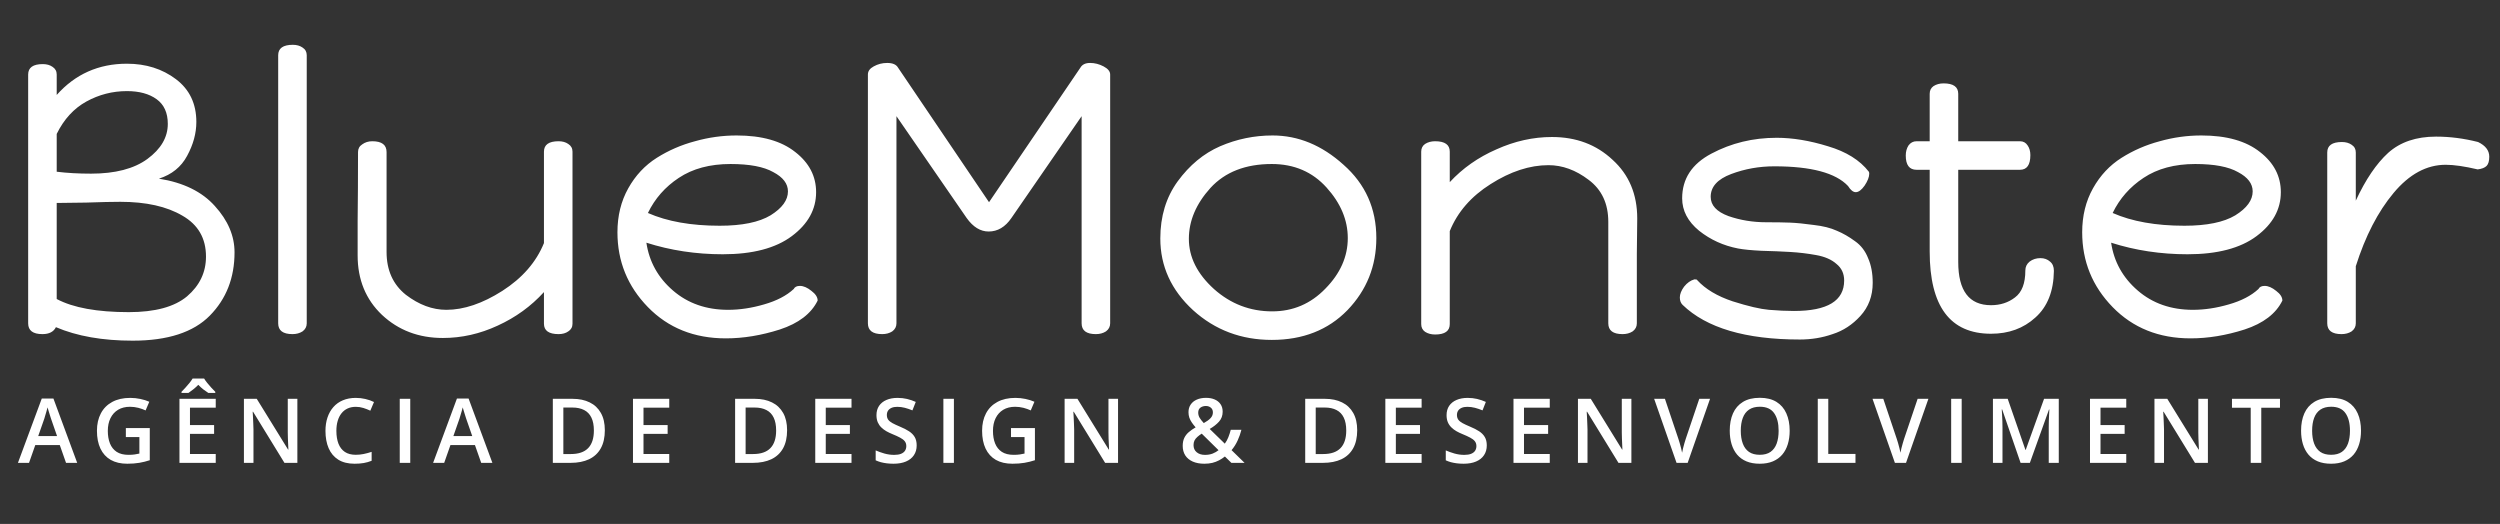 <svg width="167" height="35" viewBox="0 0 167 35" fill="none" xmlns="http://www.w3.org/2000/svg">
<rect x="0" y="0" width="167" height="35" fill="#333333" stroke="none"/>
<path d="M1.881 21.598V4.978C1.881 4.514 2.207 4.282 2.86 4.282C3.118 4.282 3.333 4.342 3.504 4.462C3.693 4.583 3.788 4.754 3.788 4.978V6.343C5.025 4.952 6.588 4.256 8.478 4.256C9.749 4.256 10.84 4.6 11.75 5.287C12.661 5.974 13.116 6.927 13.116 8.147C13.116 8.903 12.91 9.659 12.497 10.415C12.102 11.153 11.475 11.66 10.616 11.935C12.248 12.193 13.494 12.802 14.353 13.764C15.229 14.726 15.667 15.757 15.667 16.857C15.667 18.557 15.117 19.966 14.018 21.082C12.918 22.199 11.2 22.757 8.864 22.757C6.854 22.757 5.145 22.457 3.736 21.855C3.582 22.165 3.281 22.319 2.834 22.319C2.199 22.319 1.881 22.079 1.881 21.598ZM3.788 19.974C4.887 20.558 6.493 20.851 8.606 20.851C10.359 20.851 11.656 20.498 12.497 19.794C13.339 19.073 13.76 18.188 13.76 17.14C13.76 15.92 13.236 15.01 12.188 14.409C11.14 13.79 9.757 13.481 8.04 13.481C7.507 13.481 6.743 13.498 5.746 13.533C4.75 13.55 4.097 13.558 3.788 13.558V19.974ZM3.788 11.471C4.475 11.557 5.239 11.6 6.081 11.6C7.696 11.6 8.95 11.274 9.843 10.621C10.754 9.951 11.209 9.169 11.209 8.276C11.209 7.537 10.96 6.987 10.462 6.627C9.964 6.266 9.302 6.086 8.478 6.086C7.516 6.086 6.614 6.318 5.772 6.781C4.93 7.245 4.269 7.967 3.788 8.946V11.471ZM18.583 21.598V3.689C18.583 3.225 18.91 2.993 19.562 2.993C19.82 2.993 20.035 3.054 20.207 3.174C20.396 3.294 20.49 3.466 20.49 3.689V21.598C20.49 21.821 20.396 22.002 20.207 22.139C20.018 22.259 19.794 22.319 19.537 22.319C18.901 22.319 18.583 22.079 18.583 21.598ZM23.89 17.063C23.89 16.908 23.89 16.144 23.89 14.769C23.907 13.378 23.916 11.84 23.916 10.157C23.916 9.934 24.01 9.762 24.199 9.642C24.388 9.504 24.611 9.435 24.869 9.435C25.505 9.435 25.823 9.676 25.823 10.157V16.831C25.823 18.05 26.252 19.004 27.111 19.691C27.987 20.361 28.889 20.696 29.817 20.696C30.985 20.696 32.23 20.275 33.553 19.433C34.893 18.574 35.82 17.509 36.336 16.238V10.131C36.336 9.667 36.662 9.435 37.315 9.435C37.573 9.435 37.787 9.496 37.959 9.616C38.148 9.736 38.243 9.908 38.243 10.131V21.624C38.243 21.847 38.148 22.019 37.959 22.139C37.787 22.259 37.573 22.319 37.315 22.319C36.662 22.319 36.336 22.087 36.336 21.624V19.511C35.477 20.456 34.446 21.203 33.244 21.752C32.058 22.302 30.839 22.577 29.585 22.577C27.97 22.577 26.613 22.062 25.513 21.031C24.431 20 23.89 18.677 23.89 17.063ZM41.245 15.517C41.245 14.417 41.486 13.438 41.967 12.579C42.448 11.72 43.083 11.042 43.873 10.543C44.664 10.045 45.514 9.676 46.425 9.435C47.335 9.178 48.263 9.049 49.208 9.049C50.891 9.049 52.197 9.418 53.124 10.157C54.052 10.878 54.516 11.772 54.516 12.837C54.516 13.988 53.974 14.967 52.892 15.774C51.81 16.582 50.273 16.985 48.28 16.985C46.493 16.985 44.793 16.728 43.178 16.212C43.367 17.484 43.959 18.549 44.956 19.408C45.952 20.267 47.18 20.696 48.641 20.696C49.414 20.696 50.212 20.576 51.037 20.335C51.879 20.095 52.54 19.751 53.021 19.305C53.09 19.167 53.227 19.098 53.433 19.098C53.674 19.098 53.932 19.21 54.206 19.433C54.481 19.64 54.619 19.854 54.619 20.078C54.189 20.954 53.347 21.598 52.093 22.01C50.857 22.405 49.654 22.603 48.486 22.603C46.373 22.603 44.638 21.907 43.281 20.516C41.924 19.124 41.245 17.458 41.245 15.517ZM43.281 14.228C44.569 14.795 46.167 15.079 48.074 15.079C49.568 15.079 50.702 14.847 51.475 14.383C52.248 13.902 52.635 13.369 52.635 12.785C52.635 12.27 52.308 11.84 51.655 11.497C51.02 11.136 50.066 10.956 48.795 10.956C47.421 10.956 46.27 11.265 45.342 11.883C44.432 12.485 43.745 13.266 43.281 14.228ZM57.976 21.598V4.978C57.976 4.754 58.105 4.574 58.363 4.436C58.638 4.282 58.938 4.205 59.265 4.205C59.626 4.205 59.866 4.308 59.986 4.514L66.067 13.507L72.174 4.514C72.295 4.308 72.51 4.205 72.819 4.205C73.128 4.205 73.428 4.282 73.721 4.436C74.013 4.591 74.159 4.771 74.159 4.978V21.598C74.159 21.821 74.064 22.002 73.875 22.139C73.686 22.259 73.463 22.319 73.205 22.319C72.57 22.319 72.252 22.079 72.252 21.598V7.761L67.562 14.563C67.15 15.165 66.643 15.465 66.042 15.465C65.492 15.465 65.002 15.165 64.573 14.563L59.883 7.761V21.598C59.883 21.821 59.789 22.002 59.6 22.139C59.411 22.259 59.188 22.319 58.93 22.319C58.294 22.319 57.976 22.079 57.976 21.598ZM77.509 15.929C77.509 14.452 77.895 13.18 78.668 12.115C79.459 11.033 80.403 10.251 81.503 9.77C82.62 9.289 83.788 9.049 85.007 9.049C86.725 9.049 88.306 9.702 89.749 11.007C91.209 12.296 91.939 13.928 91.939 15.903C91.939 17.776 91.295 19.382 90.006 20.722C88.718 22.044 87.034 22.706 84.956 22.706C82.912 22.706 81.159 22.044 79.699 20.722C78.239 19.382 77.509 17.784 77.509 15.929ZM79.416 15.955C79.416 17.174 79.974 18.291 81.091 19.305C82.207 20.301 83.504 20.799 84.982 20.799C86.373 20.799 87.558 20.292 88.537 19.279C89.534 18.265 90.032 17.14 90.032 15.903C90.032 14.701 89.56 13.575 88.615 12.528C87.67 11.48 86.45 10.956 84.956 10.956C83.204 10.956 81.838 11.488 80.859 12.553C79.897 13.618 79.416 14.752 79.416 15.955ZM94.937 21.649V10.131C94.937 9.908 95.023 9.736 95.195 9.616C95.383 9.496 95.607 9.435 95.865 9.435C96.517 9.435 96.844 9.667 96.844 10.131V12.167C97.703 11.239 98.742 10.509 99.962 9.977C101.181 9.427 102.418 9.152 103.672 9.152C105.287 9.152 106.635 9.659 107.718 10.672C108.817 11.669 109.367 12.974 109.367 14.589C109.367 14.744 109.358 15.534 109.341 16.96C109.341 18.368 109.341 19.914 109.341 21.598C109.341 21.821 109.247 22.002 109.058 22.139C108.869 22.259 108.645 22.319 108.388 22.319C107.752 22.319 107.434 22.079 107.434 21.598V14.821C107.434 13.601 106.996 12.665 106.12 12.012C105.261 11.359 104.368 11.033 103.44 11.033C102.186 11.033 100.898 11.454 99.575 12.296C98.269 13.12 97.359 14.168 96.844 15.439V21.649C96.844 22.113 96.517 22.345 95.865 22.345C95.607 22.345 95.383 22.285 95.195 22.165C95.023 22.044 94.937 21.873 94.937 21.649ZM112.213 19.871C112.213 19.648 112.308 19.408 112.496 19.15C112.703 18.892 112.935 18.729 113.192 18.66C113.312 18.66 113.373 18.677 113.373 18.712C113.922 19.313 114.713 19.785 115.743 20.129C116.774 20.456 117.581 20.644 118.165 20.696C118.767 20.747 119.325 20.773 119.84 20.773C122.074 20.773 123.19 20.095 123.19 18.738C123.19 18.274 123.018 17.904 122.675 17.63C122.348 17.338 121.893 17.14 121.309 17.037C120.742 16.934 120.167 16.865 119.583 16.831C118.999 16.796 118.363 16.771 117.676 16.753C116.989 16.719 116.465 16.668 116.104 16.599C115.125 16.41 114.257 16.015 113.501 15.414C112.746 14.795 112.368 14.074 112.368 13.249C112.368 11.944 113.02 10.947 114.326 10.26C115.649 9.556 117.1 9.204 118.681 9.204C119.746 9.204 120.888 9.392 122.108 9.77C123.328 10.131 124.238 10.698 124.839 11.471C124.856 11.505 124.865 11.548 124.865 11.6C124.865 11.823 124.762 12.089 124.556 12.399C124.35 12.691 124.152 12.837 123.963 12.837C123.791 12.837 123.62 12.699 123.448 12.425C122.623 11.548 120.983 11.11 118.526 11.11C117.513 11.11 116.551 11.282 115.64 11.626C114.73 11.969 114.274 12.476 114.274 13.146C114.274 13.713 114.67 14.142 115.46 14.434C116.25 14.709 117.092 14.847 117.985 14.847C118.621 14.847 119.153 14.855 119.583 14.872C120.012 14.89 120.536 14.941 121.154 15.027C121.773 15.096 122.288 15.225 122.701 15.414C123.113 15.585 123.517 15.817 123.912 16.109C124.307 16.384 124.599 16.762 124.788 17.243C124.994 17.707 125.097 18.257 125.097 18.892C125.097 19.768 124.822 20.507 124.272 21.108C123.74 21.692 123.121 22.096 122.417 22.319C121.73 22.56 121 22.68 120.227 22.68C116.602 22.68 113.991 21.907 112.393 20.361C112.273 20.241 112.213 20.078 112.213 19.871ZM127.305 10.389C127.305 10.131 127.366 9.908 127.486 9.719C127.623 9.53 127.804 9.435 128.027 9.435H128.903V6.266C128.903 6.043 128.989 5.871 129.161 5.751C129.35 5.63 129.573 5.57 129.831 5.57C130.483 5.57 130.81 5.802 130.81 6.266V9.435H134.933C135.156 9.435 135.328 9.53 135.448 9.719C135.568 9.891 135.628 10.105 135.628 10.363C135.628 11.016 135.396 11.342 134.933 11.342H130.81V17.501C130.81 19.425 131.54 20.387 133 20.387C133.619 20.387 134.151 20.215 134.598 19.871C135.062 19.528 135.293 18.927 135.293 18.068C135.293 17.827 135.388 17.63 135.577 17.475C135.783 17.32 136.023 17.243 136.298 17.243C136.556 17.243 136.771 17.32 136.943 17.475C137.114 17.612 137.2 17.819 137.2 18.093C137.183 19.451 136.771 20.49 135.963 21.211C135.173 21.933 134.185 22.294 133 22.294C130.269 22.294 128.903 20.464 128.903 16.805V11.342H128.027C127.546 11.342 127.305 11.024 127.305 10.389ZM139.09 15.517C139.09 14.417 139.331 13.438 139.812 12.579C140.293 11.72 140.928 11.042 141.718 10.543C142.509 10.045 143.359 9.676 144.269 9.435C145.18 9.178 146.107 9.049 147.052 9.049C148.736 9.049 150.041 9.418 150.969 10.157C151.897 10.878 152.36 11.772 152.36 12.837C152.36 13.988 151.819 14.967 150.737 15.774C149.655 16.582 148.117 16.985 146.125 16.985C144.338 16.985 142.637 16.728 141.023 16.212C141.212 17.484 141.804 18.549 142.801 19.408C143.797 20.267 145.025 20.696 146.485 20.696C147.258 20.696 148.057 20.576 148.882 20.335C149.724 20.095 150.385 19.751 150.866 19.305C150.935 19.167 151.072 19.098 151.278 19.098C151.519 19.098 151.776 19.21 152.051 19.433C152.326 19.64 152.463 19.854 152.463 20.078C152.034 20.954 151.192 21.598 149.938 22.01C148.701 22.405 147.499 22.603 146.331 22.603C144.218 22.603 142.483 21.907 141.126 20.516C139.769 19.124 139.09 17.458 139.09 15.517ZM141.126 14.228C142.414 14.795 144.012 15.079 145.918 15.079C147.413 15.079 148.547 14.847 149.32 14.383C150.093 13.902 150.479 13.369 150.479 12.785C150.479 12.27 150.153 11.84 149.5 11.497C148.865 11.136 147.911 10.956 146.64 10.956C145.266 10.956 144.115 11.265 143.187 11.883C142.277 12.485 141.589 13.266 141.126 14.228ZM155.46 21.598V10.183C155.46 9.719 155.787 9.487 156.44 9.487C156.697 9.487 156.912 9.547 157.084 9.667C157.273 9.788 157.367 9.959 157.367 10.183V13.404C158.02 11.995 158.742 10.93 159.532 10.209C160.339 9.487 161.404 9.126 162.727 9.126C163.655 9.126 164.591 9.246 165.536 9.487C166.034 9.727 166.283 10.054 166.283 10.466C166.283 10.758 166.223 10.964 166.103 11.085C165.982 11.205 165.785 11.282 165.51 11.316C164.634 11.11 163.921 11.007 163.371 11.007C162.1 11.007 160.94 11.634 159.893 12.888C158.845 14.142 158.003 15.774 157.367 17.784V21.598C157.367 21.821 157.273 22.002 157.084 22.139C156.895 22.259 156.672 22.319 156.414 22.319C155.778 22.319 155.46 22.079 155.46 21.598Z" fill="white"/>
<path d="M4.411 30.919L3.993 29.73H2.357L1.939 30.919H1.198L2.79 26.623H3.569L5.157 30.919H4.411ZM3.811 29.128L3.405 27.957C3.389 27.907 3.367 27.835 3.337 27.744C3.308 27.65 3.279 27.555 3.25 27.46C3.22 27.362 3.196 27.28 3.176 27.214C3.157 27.294 3.133 27.384 3.103 27.483C3.076 27.581 3.049 27.672 3.021 27.758C2.996 27.844 2.977 27.91 2.963 27.957L2.553 29.128H3.811ZM8.407 28.595H10.005V30.743C9.781 30.817 9.548 30.875 9.309 30.916C9.069 30.956 8.799 30.977 8.501 30.977C8.066 30.977 7.697 30.891 7.395 30.72C7.094 30.546 6.866 30.295 6.71 29.968C6.554 29.638 6.476 29.241 6.476 28.777C6.476 28.33 6.563 27.943 6.737 27.615C6.91 27.285 7.163 27.031 7.494 26.851C7.826 26.67 8.228 26.579 8.7 26.579C8.932 26.579 9.156 26.603 9.373 26.649C9.591 26.694 9.791 26.757 9.973 26.837L9.727 27.416C9.583 27.348 9.421 27.29 9.241 27.243C9.062 27.197 8.875 27.173 8.682 27.173C8.376 27.173 8.112 27.239 7.889 27.372C7.669 27.505 7.499 27.692 7.38 27.934C7.261 28.174 7.202 28.458 7.202 28.785C7.202 29.103 7.25 29.382 7.345 29.622C7.441 29.862 7.59 30.049 7.793 30.184C7.998 30.317 8.262 30.383 8.586 30.383C8.748 30.383 8.885 30.374 8.998 30.357C9.111 30.339 9.216 30.32 9.311 30.298V29.195H8.407V28.595ZM14.411 30.919H11.988V26.641H14.411V27.232H12.69V28.393H14.302V28.981H12.69V30.325H14.411V30.919ZM13.635 25.286C13.688 25.376 13.758 25.475 13.846 25.584C13.936 25.694 14.028 25.801 14.124 25.906C14.221 26.01 14.307 26.098 14.381 26.172V26.246H13.913C13.808 26.179 13.696 26.1 13.577 26.009C13.46 25.915 13.349 25.814 13.246 25.707C13.141 25.814 13.03 25.914 12.915 26.006C12.802 26.097 12.694 26.177 12.591 26.246H12.125V26.172C12.2 26.096 12.284 26.007 12.38 25.903C12.476 25.8 12.567 25.694 12.655 25.584C12.743 25.475 12.813 25.376 12.866 25.286H13.635ZM19.864 30.919H19.001L16.905 27.504H16.879C16.887 27.619 16.894 27.741 16.9 27.869C16.907 27.998 16.913 28.131 16.917 28.267C16.923 28.404 16.928 28.543 16.932 28.683V30.919H16.294V26.641H17.151L19.243 30.032H19.264C19.26 29.932 19.255 29.818 19.249 29.689C19.243 29.561 19.238 29.428 19.232 29.292C19.228 29.153 19.225 29.02 19.223 28.891V26.641H19.864V30.919ZM23.769 27.176C23.564 27.176 23.381 27.213 23.219 27.287C23.059 27.361 22.923 27.469 22.812 27.609C22.701 27.748 22.616 27.916 22.558 28.115C22.499 28.312 22.47 28.535 22.47 28.782C22.47 29.114 22.517 29.4 22.61 29.64C22.704 29.878 22.846 30.061 23.038 30.19C23.229 30.317 23.471 30.38 23.763 30.38C23.945 30.38 24.121 30.363 24.293 30.327C24.465 30.292 24.642 30.244 24.825 30.184V30.781C24.652 30.849 24.476 30.899 24.299 30.93C24.121 30.961 23.916 30.977 23.684 30.977C23.247 30.977 22.884 30.886 22.596 30.705C22.309 30.523 22.094 30.268 21.952 29.938C21.811 29.609 21.741 29.222 21.741 28.779C21.741 28.456 21.786 28.159 21.876 27.89C21.966 27.621 22.096 27.389 22.268 27.194C22.44 26.997 22.651 26.845 22.903 26.74C23.157 26.633 23.446 26.579 23.772 26.579C23.987 26.579 24.197 26.604 24.404 26.652C24.613 26.699 24.806 26.766 24.983 26.854L24.738 27.434C24.589 27.363 24.434 27.303 24.272 27.252C24.11 27.201 23.943 27.176 23.769 27.176ZM26.703 30.919V26.641H27.405V30.919H26.703ZM32.144 30.919L31.726 29.73H30.09L29.672 30.919H28.932L30.523 26.623H31.302L32.891 30.919H32.144ZM31.545 29.128L31.138 27.957C31.122 27.907 31.1 27.835 31.071 27.744C31.041 27.65 31.012 27.555 30.983 27.46C30.953 27.362 30.929 27.28 30.91 27.214C30.89 27.294 30.866 27.384 30.837 27.483C30.809 27.581 30.782 27.672 30.755 27.758C30.729 27.844 30.71 27.91 30.696 27.957L30.286 29.128H31.545ZM40.403 28.739C40.403 29.22 40.313 29.623 40.133 29.947C39.954 30.269 39.694 30.512 39.352 30.676C39.011 30.837 38.599 30.919 38.117 30.919H36.929V26.641H38.246C38.689 26.641 39.071 26.721 39.393 26.881C39.715 27.038 39.964 27.274 40.139 27.586C40.315 27.896 40.403 28.28 40.403 28.739ZM39.671 28.759C39.671 28.408 39.616 28.119 39.504 27.893C39.395 27.667 39.233 27.499 39.019 27.39C38.806 27.279 38.544 27.223 38.232 27.223H37.632V30.33H38.129C38.646 30.33 39.032 30.199 39.288 29.935C39.543 29.672 39.671 29.28 39.671 28.759ZM44.706 30.919H42.283V26.641H44.706V27.232H42.986V28.393H44.598V28.981H42.986V30.325H44.706V30.919ZM52.578 28.739C52.578 29.22 52.488 29.623 52.309 29.947C52.129 30.269 51.869 30.512 51.528 30.676C51.186 30.837 50.775 30.919 50.293 30.919H49.105V26.641H50.422C50.864 26.641 51.247 26.721 51.569 26.881C51.89 27.038 52.139 27.274 52.315 27.586C52.49 27.896 52.578 28.28 52.578 28.739ZM51.846 28.759C51.846 28.408 51.791 28.119 51.68 27.893C51.571 27.667 51.409 27.499 51.194 27.39C50.981 27.279 50.719 27.223 50.407 27.223H49.807V30.33H50.304C50.822 30.33 51.208 30.199 51.463 29.935C51.719 29.672 51.846 29.28 51.846 28.759ZM56.881 30.919H54.459V26.641H56.881V27.232H55.161V28.393H56.773V28.981H55.161V30.325H56.881V30.919ZM61.234 29.754C61.234 30.008 61.172 30.226 61.047 30.409C60.924 30.593 60.747 30.733 60.514 30.831C60.284 30.928 60.009 30.977 59.689 30.977C59.533 30.977 59.384 30.968 59.242 30.951C59.099 30.933 58.965 30.908 58.838 30.875C58.713 30.84 58.599 30.797 58.495 30.749V30.087C58.669 30.163 58.863 30.233 59.078 30.295C59.292 30.356 59.511 30.386 59.733 30.386C59.915 30.386 60.065 30.363 60.184 30.316C60.305 30.267 60.395 30.199 60.453 30.111C60.512 30.021 60.541 29.917 60.541 29.798C60.541 29.671 60.507 29.564 60.438 29.476C60.37 29.388 60.267 29.308 60.128 29.236C59.992 29.162 59.82 29.083 59.613 28.999C59.473 28.942 59.338 28.878 59.209 28.806C59.083 28.734 58.97 28.649 58.87 28.551C58.771 28.454 58.692 28.339 58.633 28.206C58.577 28.071 58.548 27.913 58.548 27.732C58.548 27.49 58.606 27.283 58.721 27.112C58.838 26.94 59.002 26.808 59.212 26.717C59.425 26.625 59.673 26.579 59.956 26.579C60.18 26.579 60.391 26.603 60.588 26.649C60.787 26.696 60.982 26.762 61.173 26.848L60.95 27.413C60.775 27.341 60.604 27.283 60.438 27.24C60.275 27.198 60.107 27.176 59.935 27.176C59.787 27.176 59.661 27.198 59.558 27.243C59.454 27.288 59.375 27.352 59.321 27.434C59.268 27.514 59.242 27.609 59.242 27.72C59.242 27.845 59.272 27.951 59.332 28.036C59.395 28.12 59.49 28.197 59.619 28.267C59.75 28.338 59.918 28.416 60.122 28.502C60.358 28.599 60.558 28.701 60.722 28.809C60.888 28.916 61.015 29.045 61.103 29.195C61.19 29.343 61.234 29.53 61.234 29.754ZM63.018 30.919V26.641H63.721V30.919H63.018ZM67.535 28.595H69.133V30.743C68.908 30.817 68.676 30.875 68.436 30.916C68.196 30.956 67.927 30.977 67.629 30.977C67.194 30.977 66.825 30.891 66.523 30.72C66.222 30.546 65.994 30.295 65.838 29.968C65.682 29.638 65.604 29.241 65.604 28.777C65.604 28.33 65.691 27.943 65.864 27.615C66.038 27.285 66.291 27.031 66.622 26.851C66.954 26.67 67.356 26.579 67.828 26.579C68.06 26.579 68.284 26.603 68.501 26.649C68.719 26.694 68.919 26.757 69.1 26.837L68.855 27.416C68.71 27.348 68.549 27.29 68.369 27.243C68.189 27.197 68.003 27.173 67.81 27.173C67.504 27.173 67.24 27.239 67.017 27.372C66.797 27.505 66.627 27.692 66.508 27.934C66.389 28.174 66.33 28.458 66.33 28.785C66.33 29.103 66.377 29.382 66.473 29.622C66.569 29.862 66.718 30.049 66.921 30.184C67.125 30.317 67.39 30.383 67.714 30.383C67.876 30.383 68.013 30.374 68.126 30.357C68.239 30.339 68.344 30.32 68.439 30.298V29.195H67.535V28.595ZM74.685 30.919H73.822L71.727 27.504H71.701C71.709 27.619 71.716 27.741 71.721 27.869C71.729 27.998 71.735 28.131 71.739 28.267C71.745 28.404 71.75 28.543 71.754 28.683V30.919H71.116V26.641H71.973L74.065 30.032H74.085C74.082 29.932 74.077 29.818 74.071 29.689C74.065 29.561 74.059 29.428 74.053 29.292C74.049 29.153 74.046 29.02 74.045 28.891V26.641H74.685V30.919ZM80.562 26.576C80.782 26.576 80.975 26.612 81.141 26.684C81.309 26.757 81.44 26.862 81.533 27C81.627 27.137 81.674 27.304 81.674 27.501C81.674 27.764 81.592 27.987 81.428 28.168C81.264 28.349 81.057 28.511 80.808 28.654L81.817 29.637C81.913 29.506 81.992 29.363 82.054 29.207C82.117 29.049 82.17 28.883 82.215 28.709H82.926C82.866 28.951 82.782 29.19 82.674 29.426C82.567 29.66 82.432 29.875 82.268 30.07L83.137 30.919H82.256L81.823 30.494C81.702 30.592 81.572 30.677 81.434 30.749C81.297 30.821 81.148 30.878 80.986 30.919C80.824 30.957 80.646 30.977 80.451 30.977C80.152 30.977 79.895 30.929 79.678 30.834C79.462 30.738 79.295 30.602 79.178 30.424C79.063 30.244 79.005 30.032 79.005 29.786C79.005 29.581 79.039 29.406 79.108 29.259C79.178 29.111 79.277 28.981 79.406 28.87C79.535 28.757 79.689 28.65 79.868 28.548C79.771 28.437 79.686 28.329 79.614 28.224C79.542 28.118 79.486 28.01 79.447 27.899C79.41 27.786 79.391 27.665 79.391 27.536C79.391 27.337 79.44 27.166 79.538 27.024C79.635 26.88 79.772 26.769 79.947 26.693C80.123 26.615 80.328 26.576 80.562 26.576ZM80.275 28.967C80.162 29.039 80.064 29.112 79.983 29.186C79.901 29.258 79.837 29.338 79.792 29.426C79.749 29.514 79.728 29.616 79.728 29.733C79.728 29.934 79.798 30.093 79.939 30.21C80.081 30.327 80.264 30.386 80.489 30.386C80.686 30.386 80.858 30.357 81.007 30.298C81.157 30.238 81.287 30.163 81.399 30.073L80.275 28.967ZM80.55 27.12C80.412 27.12 80.292 27.157 80.19 27.229C80.091 27.301 80.041 27.413 80.041 27.565C80.041 27.688 80.073 27.804 80.138 27.913C80.204 28.021 80.296 28.137 80.413 28.262C80.618 28.148 80.77 28.037 80.869 27.928C80.971 27.819 81.021 27.692 81.021 27.548C81.021 27.411 80.975 27.306 80.884 27.232C80.792 27.157 80.681 27.12 80.55 27.12ZM90.661 28.739C90.661 29.22 90.571 29.623 90.391 29.947C90.212 30.269 89.952 30.512 89.61 30.676C89.269 30.837 88.857 30.919 88.375 30.919H87.188V26.641H88.504C88.947 26.641 89.329 26.721 89.651 26.881C89.973 27.038 90.222 27.274 90.397 27.586C90.573 27.896 90.661 28.28 90.661 28.739ZM89.929 28.759C89.929 28.408 89.874 28.119 89.762 27.893C89.653 27.667 89.491 27.499 89.277 27.39C89.064 27.279 88.802 27.223 88.49 27.223H87.89V30.33H88.387C88.904 30.33 89.29 30.199 89.546 29.935C89.801 29.672 89.929 29.28 89.929 28.759ZM94.964 30.919H92.541V26.641H94.964V27.232H93.243V28.393H94.856V28.981H93.243V30.325H94.964V30.919ZM99.317 29.754C99.317 30.008 99.254 30.226 99.13 30.409C99.007 30.593 98.829 30.733 98.597 30.831C98.367 30.928 98.092 30.977 97.772 30.977C97.616 30.977 97.467 30.968 97.324 30.951C97.182 30.933 97.047 30.908 96.921 30.875C96.796 30.84 96.681 30.797 96.578 30.749V30.087C96.752 30.163 96.946 30.233 97.16 30.295C97.375 30.356 97.594 30.386 97.816 30.386C97.997 30.386 98.147 30.363 98.266 30.316C98.387 30.267 98.477 30.199 98.536 30.111C98.594 30.021 98.624 29.917 98.624 29.798C98.624 29.671 98.589 29.564 98.521 29.476C98.453 29.388 98.349 29.308 98.211 29.236C98.074 29.162 97.903 29.083 97.696 28.999C97.555 28.942 97.421 28.878 97.292 28.806C97.165 28.734 97.052 28.649 96.953 28.551C96.853 28.454 96.774 28.339 96.716 28.206C96.659 28.071 96.631 27.913 96.631 27.732C96.631 27.49 96.688 27.283 96.803 27.112C96.921 26.94 97.084 26.808 97.295 26.717C97.508 26.625 97.755 26.579 98.038 26.579C98.263 26.579 98.473 26.603 98.67 26.649C98.869 26.696 99.064 26.762 99.255 26.848L99.033 27.413C98.858 27.341 98.687 27.283 98.521 27.24C98.357 27.198 98.189 27.176 98.018 27.176C97.87 27.176 97.744 27.198 97.64 27.243C97.537 27.288 97.458 27.352 97.403 27.434C97.351 27.514 97.324 27.609 97.324 27.72C97.324 27.845 97.355 27.951 97.415 28.036C97.477 28.12 97.573 28.197 97.702 28.267C97.832 28.338 98 28.416 98.205 28.502C98.441 28.599 98.641 28.701 98.805 28.809C98.971 28.916 99.097 29.045 99.185 29.195C99.273 29.343 99.317 29.53 99.317 29.754ZM103.524 30.919H101.101V26.641H103.524V27.232H101.803V28.393H103.415V28.981H101.803V30.325H103.524V30.919ZM108.977 30.919H108.114L106.019 27.504H105.992C106 27.619 106.007 27.741 106.013 27.869C106.021 27.998 106.026 28.131 106.03 28.267C106.036 28.404 106.041 28.543 106.045 28.683V30.919H105.407V26.641H106.264L108.356 30.032H108.377C108.373 29.932 108.368 29.818 108.362 29.689C108.356 29.561 108.351 29.428 108.345 29.292C108.341 29.153 108.338 29.02 108.336 28.891V26.641H108.977V30.919ZM114.231 26.641L112.736 30.919H111.993L110.497 26.641H111.217L112.118 29.321C112.146 29.399 112.175 29.494 112.206 29.605C112.239 29.716 112.27 29.828 112.297 29.941C112.326 30.054 112.349 30.155 112.364 30.242C112.38 30.155 112.401 30.054 112.429 29.941C112.458 29.828 112.488 29.716 112.519 29.605C112.55 29.494 112.58 29.398 112.607 29.318L113.511 26.641H114.231ZM119.55 28.774C119.55 29.103 119.508 29.404 119.424 29.675C119.342 29.944 119.218 30.176 119.052 30.371C118.886 30.564 118.679 30.714 118.429 30.819C118.179 30.924 117.887 30.977 117.551 30.977C117.21 30.977 116.913 30.924 116.662 30.819C116.412 30.714 116.204 30.563 116.038 30.368C115.875 30.173 115.752 29.94 115.67 29.669C115.588 29.398 115.547 29.098 115.547 28.768C115.547 28.327 115.619 27.943 115.763 27.615C115.91 27.285 116.131 27.03 116.428 26.848C116.726 26.665 117.102 26.573 117.557 26.573C118.002 26.573 118.371 26.664 118.666 26.845C118.96 27.027 119.181 27.282 119.327 27.612C119.475 27.94 119.55 28.327 119.55 28.774ZM116.284 28.774C116.284 29.103 116.329 29.389 116.419 29.631C116.508 29.871 116.646 30.056 116.831 30.187C117.019 30.316 117.259 30.38 117.551 30.38C117.846 30.38 118.086 30.316 118.271 30.187C118.456 30.056 118.593 29.871 118.681 29.631C118.768 29.389 118.812 29.103 118.812 28.774C118.812 28.272 118.712 27.88 118.511 27.597C118.312 27.313 117.994 27.17 117.557 27.17C117.264 27.17 117.023 27.235 116.834 27.363C116.647 27.492 116.508 27.676 116.419 27.916C116.329 28.154 116.284 28.44 116.284 28.774ZM121.427 30.919V26.641H122.129V30.322H123.946V30.919H121.427ZM128.817 26.641L127.322 30.919H126.579L125.084 26.641H125.804L126.705 29.321C126.732 29.399 126.761 29.494 126.793 29.605C126.826 29.716 126.856 29.828 126.883 29.941C126.913 30.054 126.935 30.155 126.951 30.242C126.966 30.155 126.988 30.054 127.015 29.941C127.044 29.828 127.074 29.716 127.106 29.605C127.137 29.494 127.166 29.398 127.193 29.318L128.098 26.641H128.817ZM130.338 30.919V26.641H131.04V30.919H130.338ZM134.975 30.919L133.743 27.346H133.717C133.722 27.426 133.729 27.535 133.737 27.674C133.745 27.812 133.752 27.96 133.758 28.118C133.763 28.276 133.766 28.427 133.766 28.572V30.919H133.128V26.641H134.115L135.3 30.055H135.317L136.543 26.641H137.526V30.919H136.856V28.537C136.856 28.406 136.858 28.265 136.862 28.112C136.868 27.96 136.874 27.816 136.88 27.679C136.887 27.543 136.893 27.434 136.897 27.352H136.874L135.595 30.919H134.975ZM142.034 30.919H139.612V26.641H142.034V27.232H140.314V28.393H141.926V28.981H140.314V30.325H142.034V30.919ZM147.488 30.919H146.624L144.529 27.504H144.503C144.511 27.619 144.518 27.741 144.524 27.869C144.531 27.998 144.537 28.131 144.541 28.267C144.547 28.404 144.552 28.543 144.556 28.683V30.919H143.918V26.641H144.775L146.867 30.032H146.888C146.884 29.932 146.879 29.818 146.873 29.689C146.867 29.561 146.861 29.428 146.856 29.292C146.852 29.153 146.849 29.02 146.847 28.891V26.641H147.488V30.919ZM151.053 30.919H150.348V27.238H149.096V26.641H152.303V27.238H151.053V30.919ZM157.715 28.774C157.715 29.103 157.673 29.404 157.589 29.675C157.507 29.944 157.383 30.176 157.218 30.371C157.052 30.564 156.844 30.714 156.594 30.819C156.345 30.924 156.052 30.977 155.717 30.977C155.375 30.977 155.079 30.924 154.827 30.819C154.577 30.714 154.37 30.563 154.204 30.368C154.04 30.173 153.917 29.94 153.835 29.669C153.753 29.398 153.712 29.098 153.712 28.768C153.712 28.327 153.784 27.943 153.929 27.615C154.075 27.285 154.297 27.03 154.593 26.848C154.891 26.665 155.268 26.573 155.722 26.573C156.167 26.573 156.537 26.664 156.831 26.845C157.126 27.027 157.346 27.282 157.493 27.612C157.641 27.94 157.715 28.327 157.715 28.774ZM154.45 28.774C154.45 29.103 154.495 29.389 154.584 29.631C154.674 29.871 154.812 30.056 154.997 30.187C155.184 30.316 155.424 30.38 155.717 30.38C156.011 30.38 156.251 30.316 156.436 30.187C156.622 30.056 156.758 29.871 156.846 29.631C156.934 29.389 156.978 29.103 156.978 28.774C156.978 28.272 156.877 27.88 156.676 27.597C156.477 27.313 156.159 27.17 155.722 27.17C155.43 27.17 155.189 27.235 155 27.363C154.812 27.492 154.674 27.676 154.584 27.916C154.495 28.154 154.45 28.44 154.45 28.774Z" fill="white"/>
</svg>
